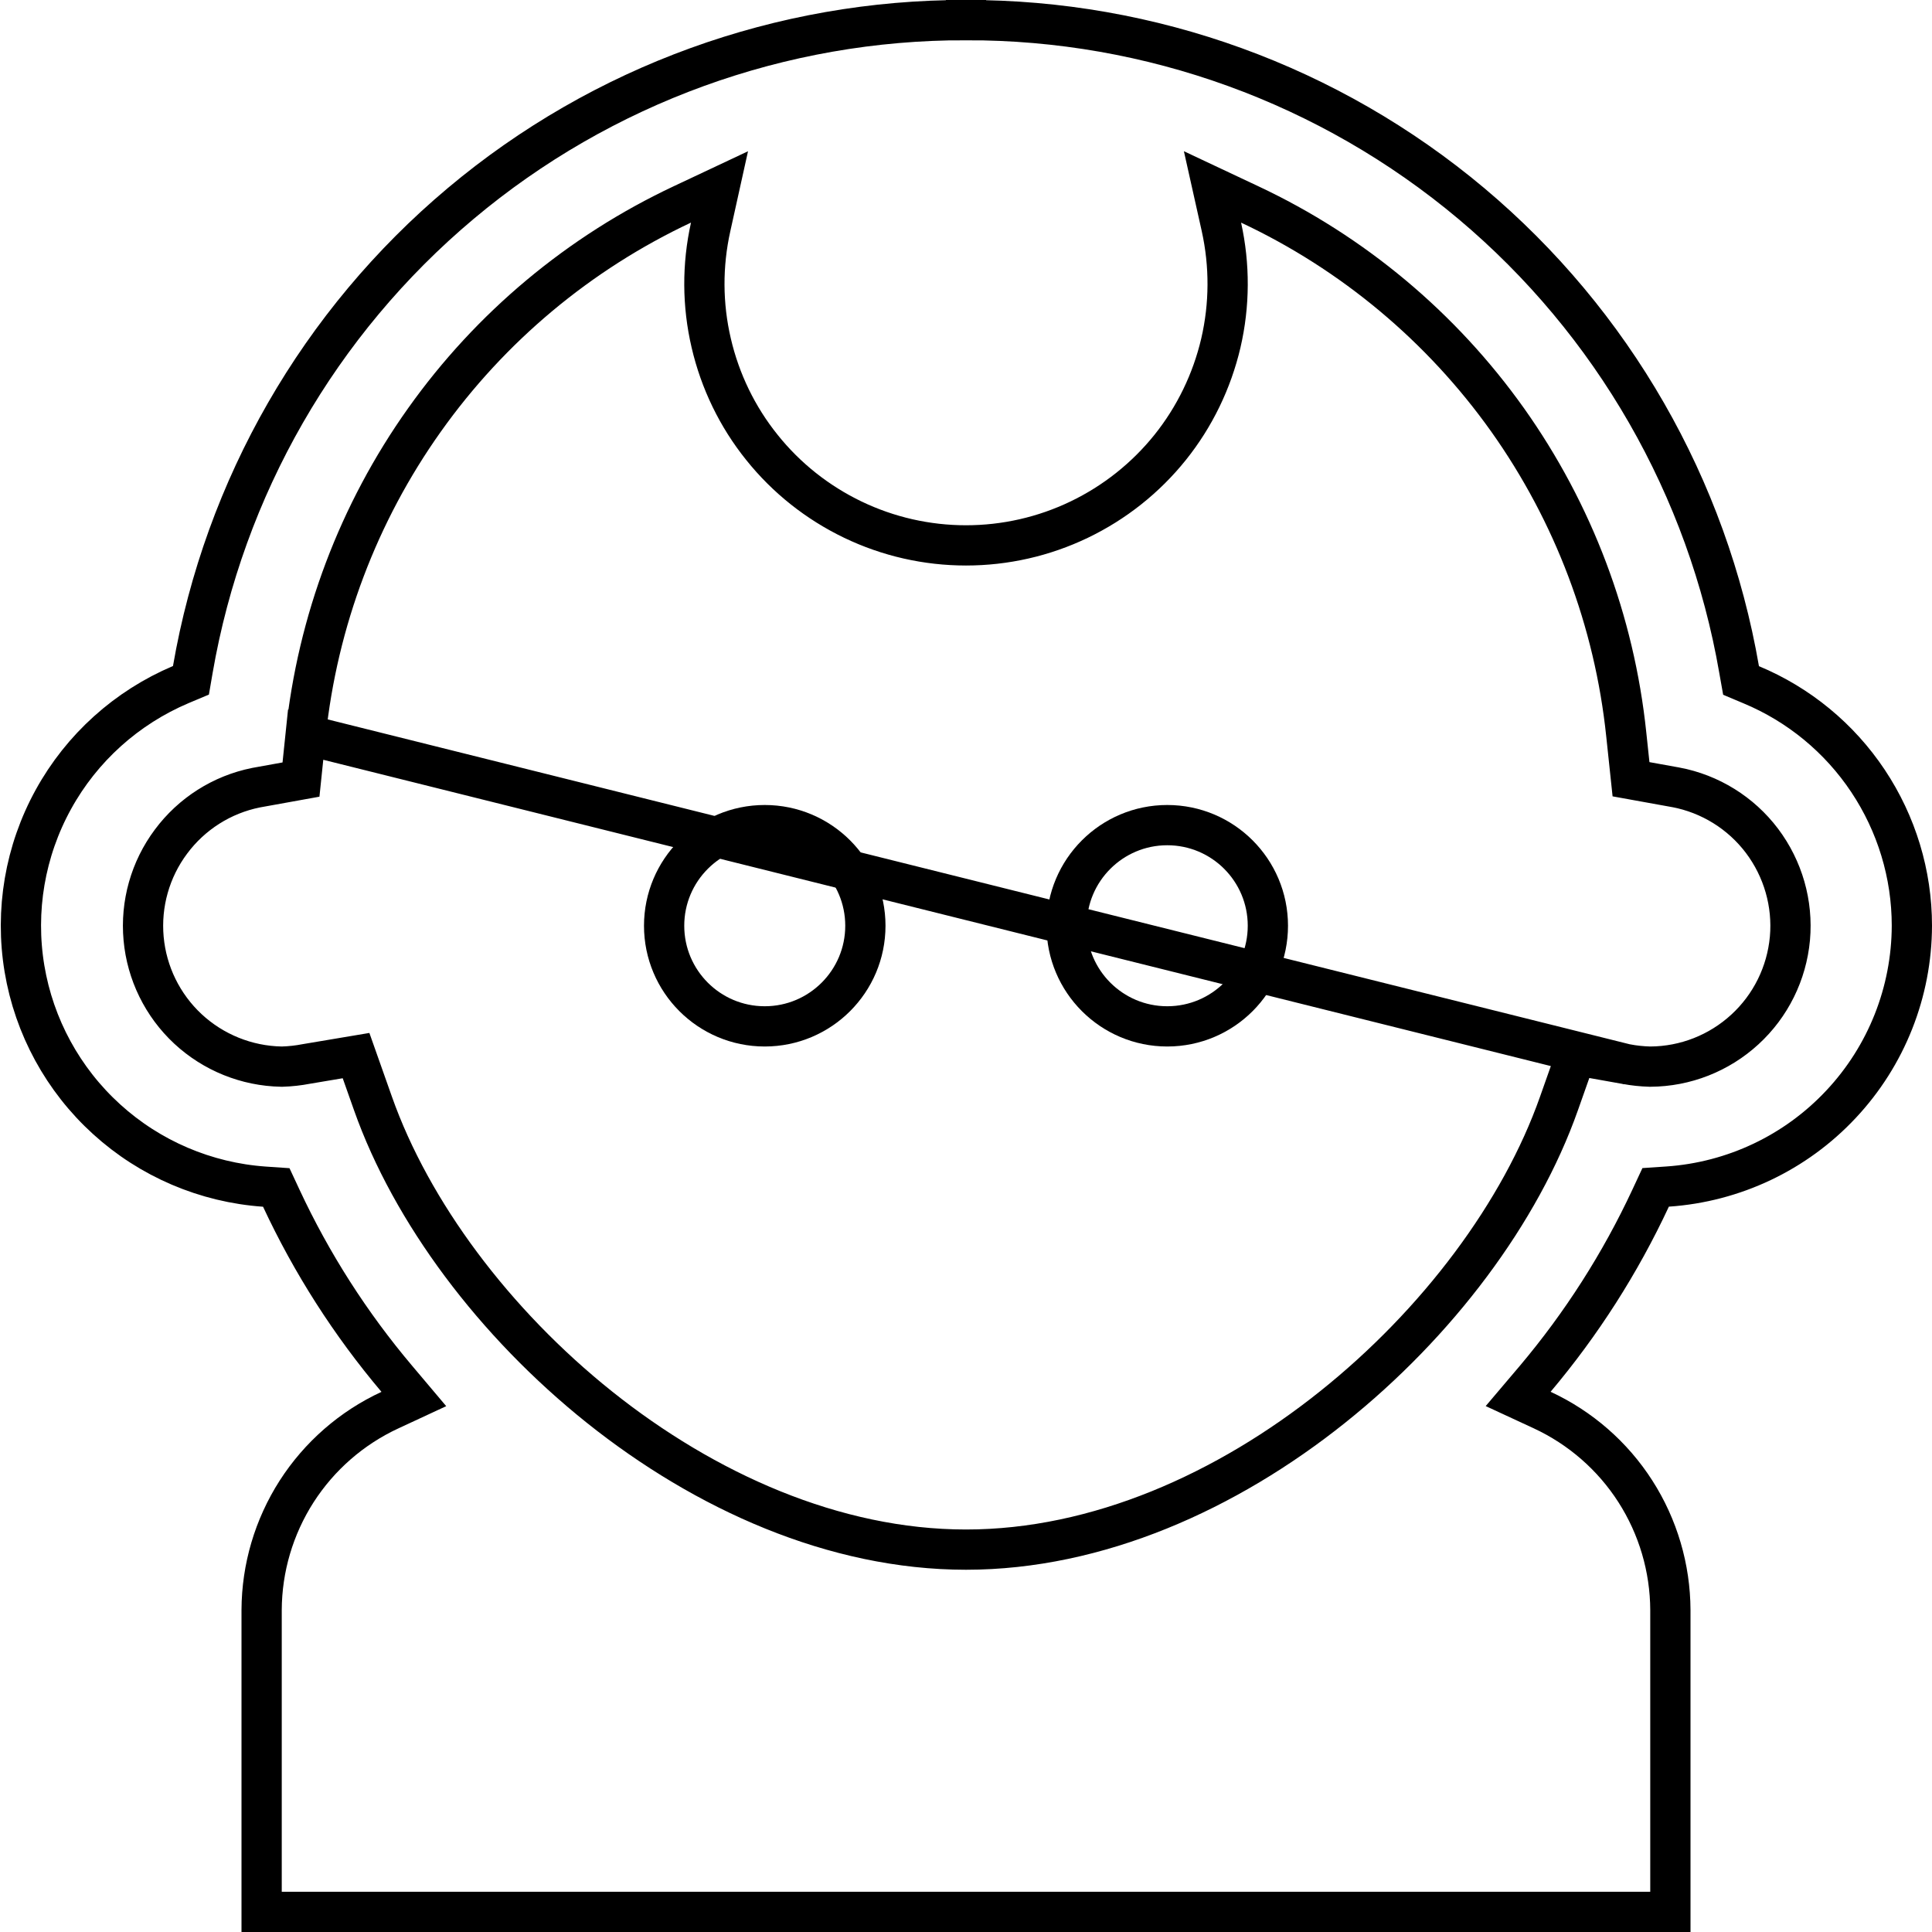 <svg width="24" height="24" viewBox="0 0 24 24" fill="none" xmlns="http://www.w3.org/2000/svg">
<g clip-path="url(#clip0_830_3270)">
<path d="M20.201 13.219L19.578 13.108L19.366 13.708L19.366 13.708C18.89 15.058 17.858 16.438 16.551 17.481C15.244 18.525 13.637 19.25 12 19.25C10.362 19.25 8.755 18.524 7.448 17.481C6.141 16.437 5.11 15.057 4.633 13.707L4.633 13.707L4.423 13.113L3.804 13.217C3.706 13.236 3.606 13.247 3.507 13.25L3.495 13.25L3.495 13.25C3.064 13.242 2.651 13.075 2.335 12.782C2.019 12.488 1.823 12.088 1.784 11.659C1.745 11.229 1.866 10.8 2.124 10.455C2.381 10.109 2.757 9.87 3.18 9.785L3.185 9.784L3.185 9.784L3.739 9.684L3.797 9.126L20.201 13.219ZM20.201 13.219C20.202 13.219 20.202 13.219 20.203 13.219C20.298 13.237 20.395 13.247 20.493 13.25L20.493 13.25L20.501 13.25C20.936 13.248 21.355 13.083 21.675 12.789C21.996 12.495 22.195 12.092 22.235 11.658C22.274 11.225 22.15 10.793 21.888 10.445C21.626 10.098 21.244 9.861 20.816 9.78L20.814 9.78L20.261 9.68L20.202 9.123C20.055 7.715 19.547 6.37 18.728 5.216C17.908 4.063 16.804 3.14 15.523 2.539L15.062 2.322L15.173 2.819C15.278 3.294 15.276 3.787 15.166 4.261C15.055 4.735 14.84 5.179 14.536 5.558C14.231 5.938 13.845 6.244 13.406 6.455C12.967 6.666 12.487 6.775 12 6.775C11.513 6.775 11.033 6.666 10.594 6.455C10.155 6.244 9.769 5.938 9.465 5.558C9.16 5.179 8.945 4.735 8.835 4.261C8.724 3.787 8.722 3.294 8.828 2.819L8.938 2.322L8.477 2.539C7.196 3.141 6.092 4.063 5.272 5.218C4.452 6.372 3.944 7.718 3.797 9.126L20.201 13.219ZM20.75 20.001L20.75 23.75H3.25V20C3.252 19.478 3.403 18.967 3.685 18.527C3.968 18.087 4.369 17.737 4.844 17.517L5.141 17.379L4.93 17.129C4.354 16.448 3.871 15.693 3.494 14.884L3.432 14.751L3.285 14.741C2.556 14.69 1.865 14.395 1.325 13.904C0.784 13.413 0.424 12.753 0.304 12.033C0.184 11.312 0.31 10.572 0.663 9.931C1.015 9.291 1.573 8.789 2.246 8.504L2.372 8.451L2.395 8.317C2.786 6.055 3.965 4.004 5.723 2.528C7.48 1.052 9.704 0.245 11.999 0.25L12 2.64045e-05L12 0.25C14.296 0.245 16.519 1.052 18.277 2.528C20.035 4.005 21.213 6.056 21.604 8.318L21.628 8.453L21.754 8.506C22.345 8.752 22.85 9.168 23.205 9.701C23.56 10.234 23.75 10.859 23.75 11.499C23.748 12.323 23.434 13.116 22.87 13.717C22.307 14.319 21.537 14.684 20.715 14.74L20.567 14.75L20.505 14.883C20.128 15.692 19.646 16.446 19.071 17.128L18.859 17.378L19.157 17.516C19.631 17.736 20.033 18.086 20.315 18.526C20.597 18.966 20.748 19.478 20.75 20C20.75 20.001 20.75 20.001 20.75 20.001Z" stroke="black" stroke-width="0.5"/>
<path d="M10.75 11.5C10.75 12.19 10.19 12.75 9.5 12.75C8.809 12.75 8.25 12.19 8.25 11.5C8.25 10.81 8.809 10.25 9.5 10.25C10.19 10.25 10.75 10.81 10.75 11.5Z" stroke="black" stroke-width="0.5"/>
<path d="M15.75 11.5C15.75 12.19 15.191 12.75 14.5 12.75C13.81 12.75 13.25 12.19 13.25 11.5C13.25 10.81 13.81 10.25 14.5 10.25C15.191 10.25 15.75 10.81 15.75 11.5Z" stroke="black" stroke-width="0.5"/>
</g>
<defs>
<clipPath id="clip0_830_3270">
<rect width="24" height="24" fill="white"/>
</clipPath>
</defs>
</svg>
